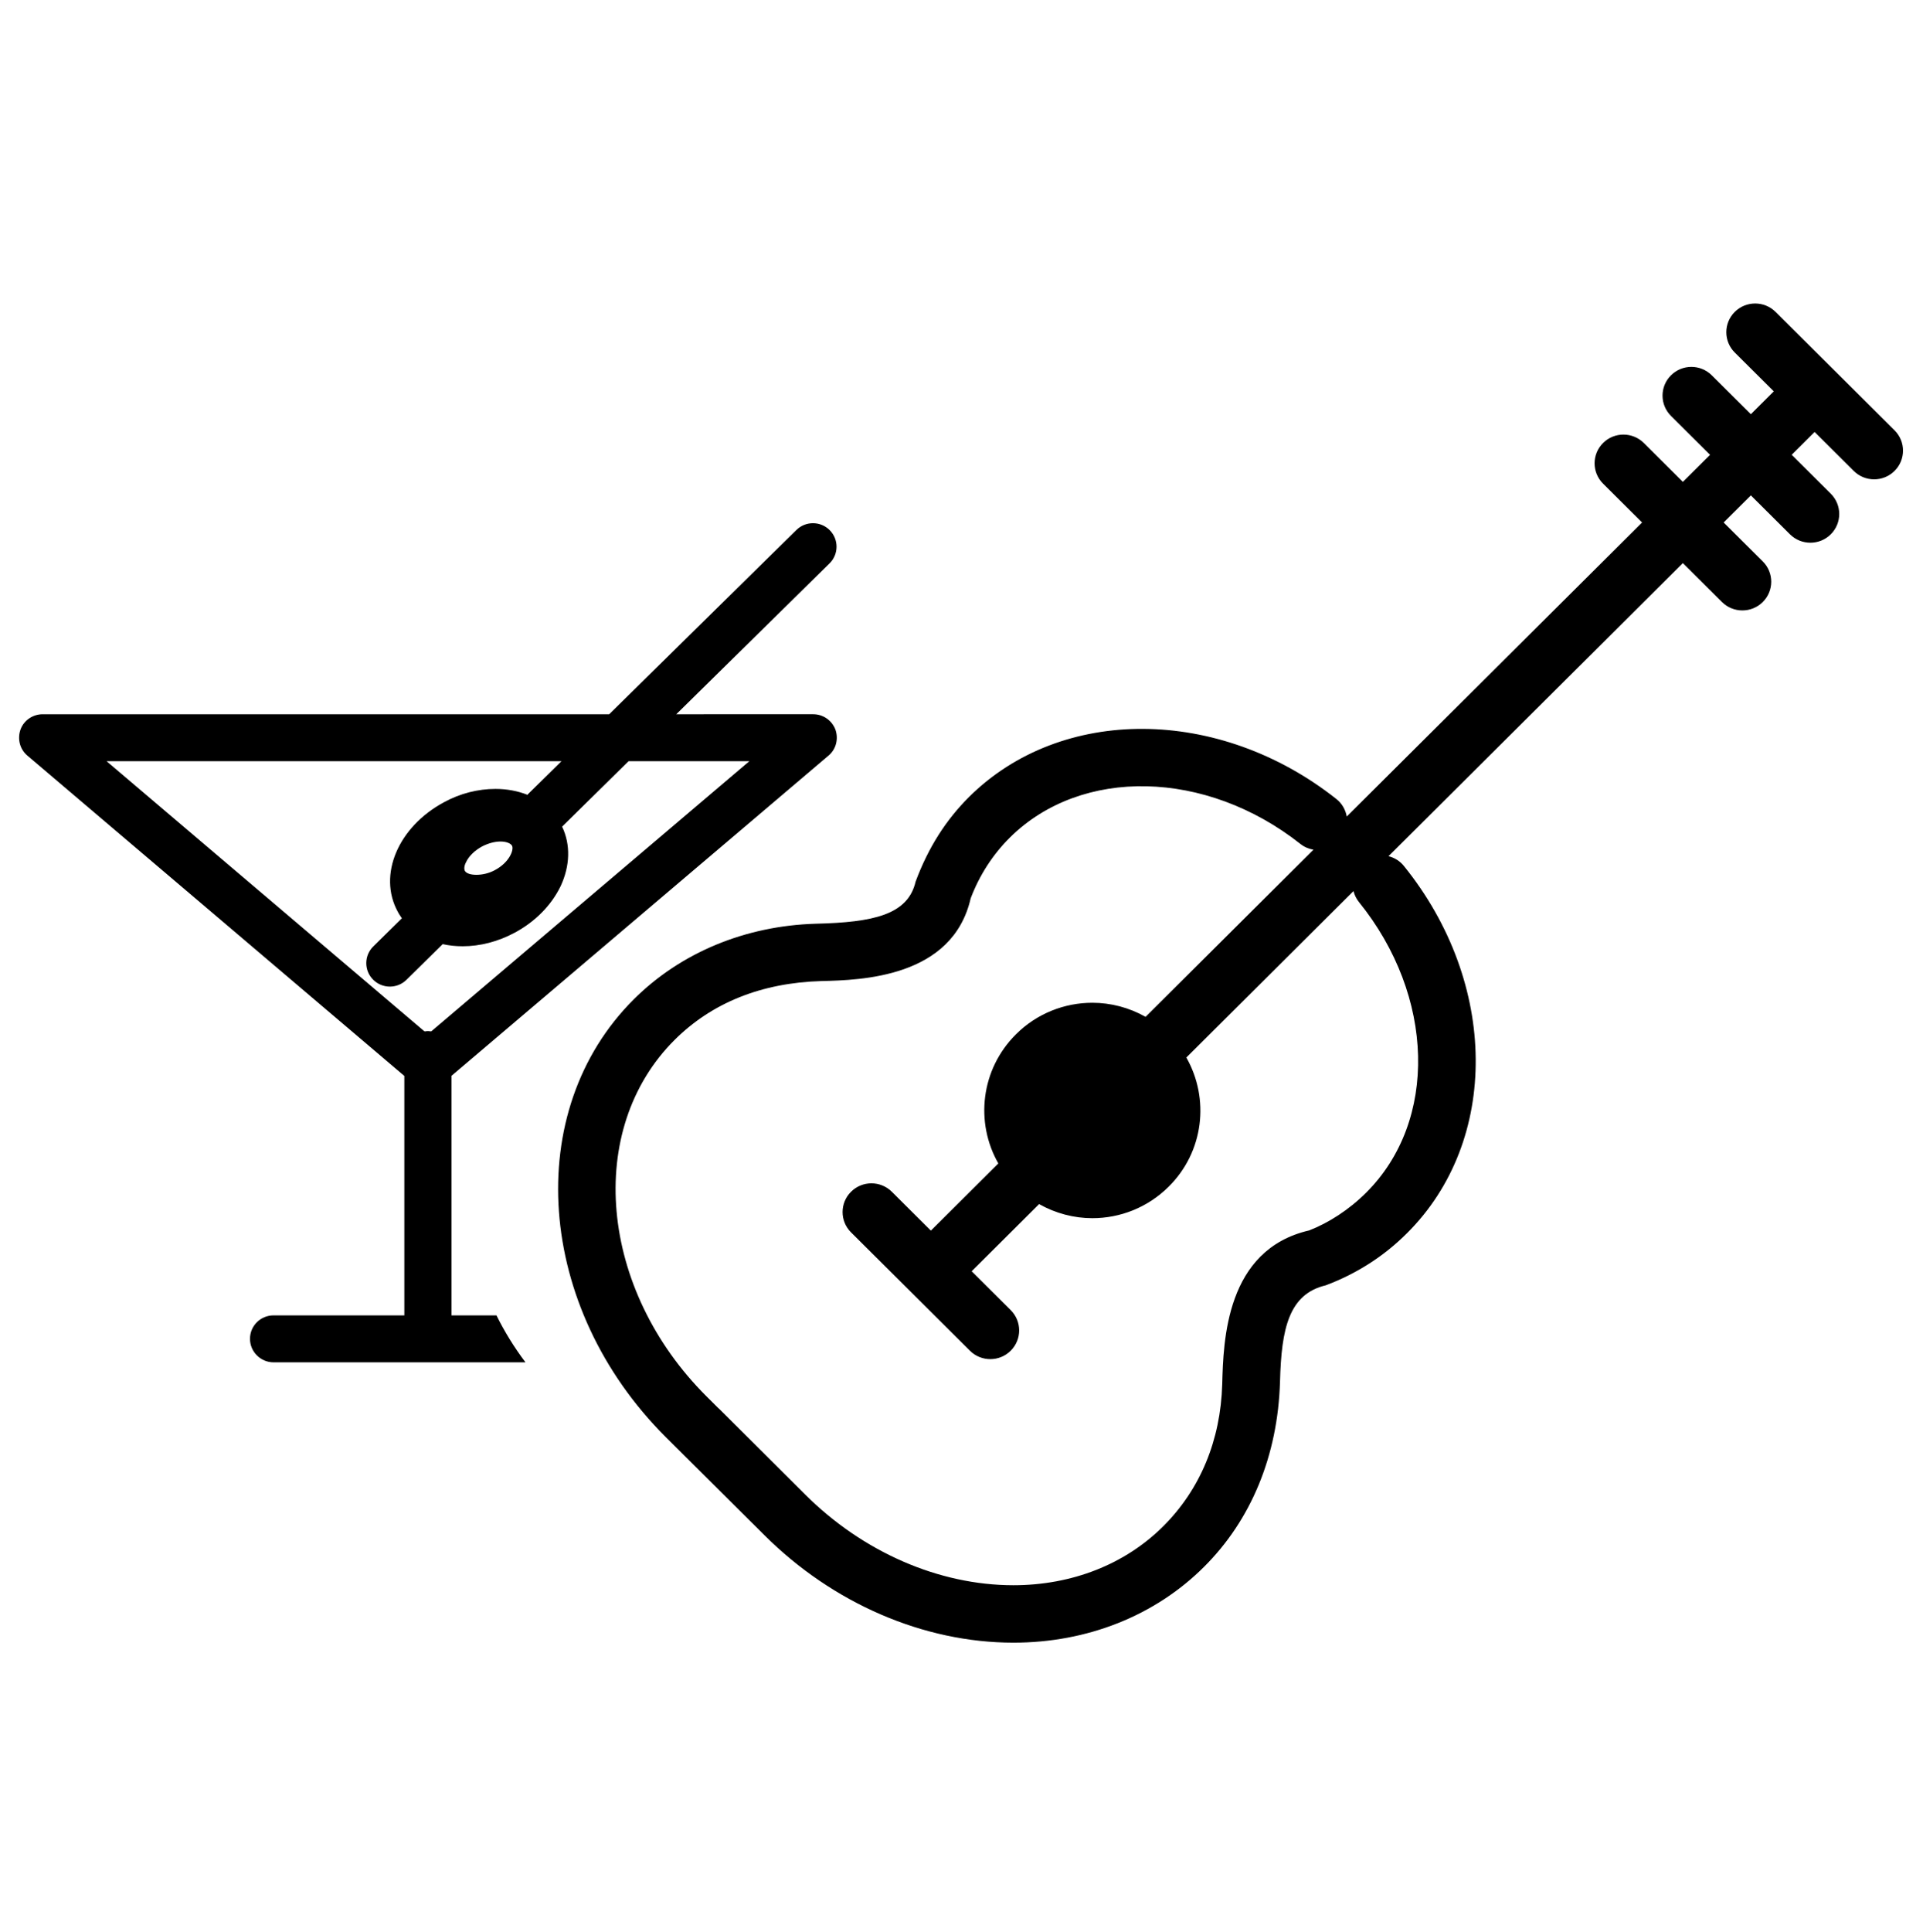 <?xml version="1.0" encoding="utf-8"?>
<!-- Generator: Adobe Illustrator 17.0.0, SVG Export Plug-In . SVG Version: 6.00 Build 0)  -->
<!DOCTYPE svg PUBLIC "-//W3C//DTD SVG 1.1//EN" "http://www.w3.org/Graphics/SVG/1.1/DTD/svg11.dtd">
<svg version="1.1" id="Слой_1" xmlns="http://www.w3.org/2000/svg" xmlns:xlink="http://www.w3.org/1999/xlink" x="0px" y="0px"
	 width="283.917px" height="285.201px" viewBox="0 0 283.917 285.201" enable-background="new 0 0 283.917 285.201"
	 xml:space="preserve">
<g>
	<g>
		<path d="M66.661,194.15V158.79l55.669-47.265c1.115-0.938,1.497-2.461,1.01-3.848c-0.523-1.352-1.81-2.253-3.273-2.253H99.846
			l22.63-22.267c1.368-1.346,1.381-3.539,0.028-4.901c-1.349-1.361-3.556-1.374-4.924-0.026L89.94,105.424H6.301
			c-1.462,0-2.785,0.901-3.273,2.253c-0.488,1.386-0.104,2.91,1.009,3.848L59.685,158.8l0.011,0.01v35.341H40.393
			c-1.915,0-3.483,1.526-3.483,3.466c0,1.906,1.568,3.466,3.483,3.466h37.191c-1.672-2.218-3.099-4.541-4.283-6.932H66.661z
			 M63.655,152.213l-0.027,0.025c-0.149-0.019-0.296-0.045-0.45-0.045c-0.161,0-0.315,0.026-0.47,0.047l-0.029-0.027
			c-0.035,0-0.035,0-0.035,0l-46.906-39.857h67.158l-4.938,4.858c-0.032,0.032-0.054,0.07-0.085,0.103
			c-0.004-0.001-0.007-0.003-0.011-0.005c-1.393-0.554-2.994-0.867-4.7-0.867c-2.577,0-5.223,0.658-7.627,1.977
			c-6.755,3.638-9.75,10.711-6.825,16.117c0.173,0.345,0.415,0.69,0.624,1.001l-4.222,4.155c-1.367,1.346-1.381,3.542-0.027,4.901
			c0.68,0.686,1.578,1.029,2.476,1.029c0.884,0,1.77-0.333,2.448-1.003l5.353-5.266c0.94,0.209,1.914,0.313,2.959,0.313
			c2.577,0,5.223-0.694,7.627-1.977c3.064-1.628,5.467-4.089,6.825-6.895c1.389-2.975,1.496-6.119,0.217-8.784l9.813-9.656h17.828
			l-46.941,39.857C63.689,152.213,63.689,152.213,63.655,152.213z M73.057,128.437c-1.707,0.936-4.005,0.866-4.422,0.105
			c-0.14-0.278-0.105-0.762,0.174-1.283c0.418-0.901,1.288-1.732,2.367-2.322c0.871-0.45,1.846-0.728,2.716-0.728
			c0.801,0,1.497,0.243,1.707,0.623C75.912,125.422,75.215,127.295,73.057,128.437z M279.718,63.516l-17.569-17.477
			c-1.664-1.655-4.358-1.655-6.022,0c-1.664,1.656-1.664,4.339,0,5.994l5.761,5.732l-3.385,3.37l-5.77-5.74
			c-1.664-1.655-4.359-1.655-6.024,0c-1.664,1.656-1.664,4.339,0,5.994l5.77,5.741l-4.015,3.996l-5.765-5.739
			c-1.664-1.655-4.359-1.655-6.022,0c-1.664,1.658-1.664,4.339,0,5.995l5.765,5.738l-43.603,43.402
			c-0.175-0.985-0.681-1.915-1.529-2.585c-17.314-13.685-40.636-13.827-54.253-0.289c-3.381,3.378-5.973,7.385-7.873,12.477
			c-1.136,4.902-6.231,6.012-14.741,6.218c-10.403,0.306-19.939,4.264-26.853,11.145c-16.596,16.509-14.487,45.494,4.7,64.62
			l12.736,12.667c0.01,0.01,0.022,0.016,0.032,0.026l1.794,1.787c10.12,10.086,23.516,15.864,36.755,15.872c0.003,0,0.003,0,0.003,0
			c10.919,0,20.917-3.975,28.146-11.178c6.934-6.895,10.914-16.393,11.23-27.388c0.203-7.815,1.314-12.892,6.758-14.181
			c4.572-1.716,8.606-4.307,11.992-7.694c13.701-13.627,13.501-36.924-0.465-54.206c-0.6-0.745-1.404-1.22-2.267-1.439
			l43.461-43.259l5.772,5.745c0.832,0.827,1.922,1.241,3.012,1.241s2.179-0.414,3.011-1.241c1.664-1.656,1.664-4.339,0-5.994
			l-5.772-5.745l4.016-3.998l5.773,5.744c0.832,0.827,1.921,1.24,3.012,1.24c1.089,0,2.179-0.413,3.012-1.24
			c1.664-1.658,1.664-4.341,0-5.997l-5.773-5.743l3.385-3.369l5.781,5.752c0.831,0.828,1.921,1.242,3.011,1.242
			c1.09,0,2.18-0.414,3.012-1.242C281.382,67.855,281.382,65.173,279.718,63.516z M201.707,176.036
			c-2.529,2.524-5.544,4.461-8.423,5.578c-12.307,2.834-12.661,16.301-12.831,22.695c-0.237,8.286-3.252,15.54-8.718,20.98
			c-5.628,5.605-13.48,8.693-22.123,8.693h-0.003c-10.994-0.009-22.194-4.885-30.729-13.388l-12.719-12.667
			c-0.033-0.033-0.072-0.055-0.106-0.086l-1.737-1.728c-15.872-15.814-17.98-39.426-4.704-52.632
			c5.448-5.422,12.736-8.42,21.694-8.676c5.787-0.142,19.328-0.48,22.008-12.219c1.301-3.413,3.243-6.425,5.768-8.943
			c10.544-10.473,28.999-10.076,42.928,0.936c0.575,0.457,1.235,0.72,1.911,0.838l-24.786,24.672
			c-2.431-1.375-5.142-2.079-7.859-2.079c-4.083,0-8.176,1.557-11.279,4.66c-5.2,5.17-6.056,13.004-2.601,19.058l-9.96,9.914
			l-5.764-5.737c-1.665-1.658-4.36-1.658-6.023,0c-1.664,1.655-1.664,4.338,0,5.993l17.552,17.47
			c0.831,0.828,1.922,1.242,3.012,1.242c1.09,0,2.179-0.414,3.01-1.242c1.664-1.656,1.664-4.338,0-5.994l-5.764-5.737l9.959-9.912
			c2.43,1.375,5.144,2.08,7.859,2.08c4.084,0,8.169-1.558,11.282-4.663c5.193-5.154,6.047-12.986,2.595-19.052l24.68-24.565
			c0.146,0.571,0.405,1.121,0.799,1.609C211.867,147.022,212.333,165.461,201.707,176.036z"/>
	</g>
</g>
</svg>
